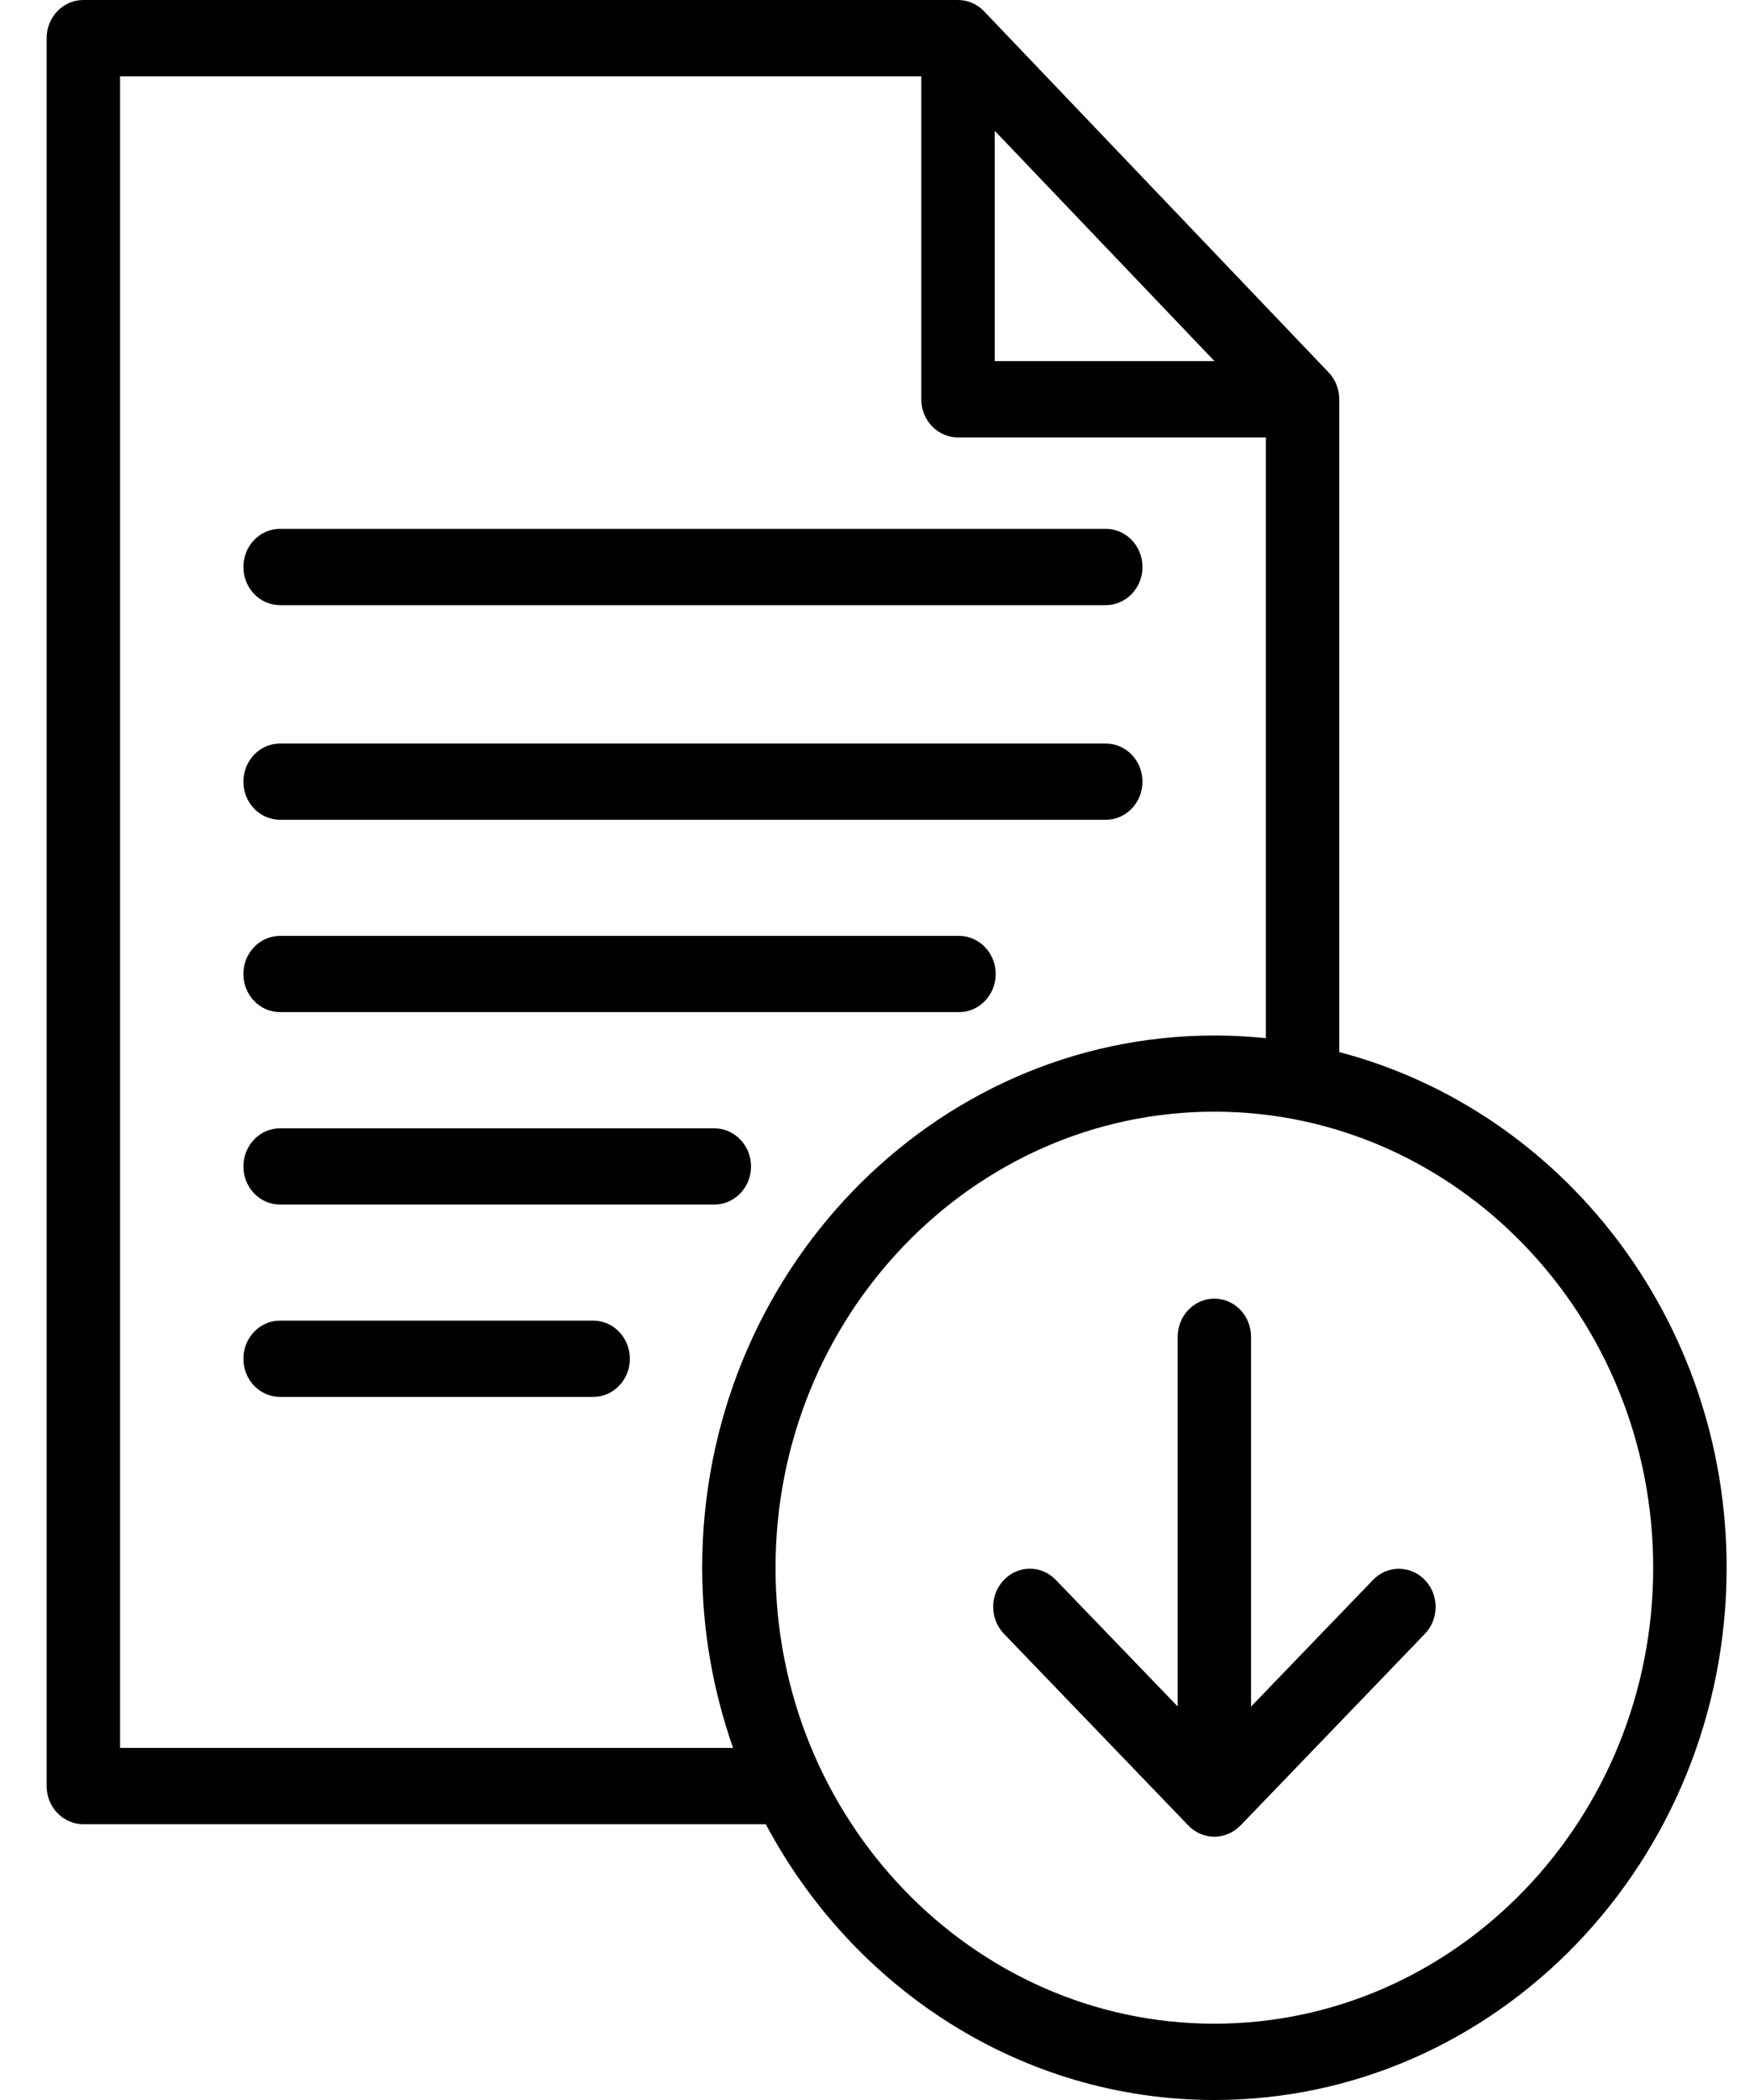 <?xml version="1.0" encoding="UTF-8"?>
<svg width="25px" height="30px" viewBox="0 0 25 30" version="1.1" xmlns="http://www.w3.org/2000/svg" xmlns:xlink="http://www.w3.org/1999/xlink">
    <title>EE42D9B6-C7F9-4629-B363-B7EB565D21D2</title>
    <g id="Page-1" stroke="none" stroke-width="1" fill="none" fill-rule="evenodd">
        <g id="modale-selection" transform="translate(-142, -451)" fill="#000000" fill-rule="nonzero">
            <g id="importer" transform="translate(142.666, 430)">
                <path d="M3.335,32.711 L15.131,32.711 C15.42,32.711 15.655,32.468 15.655,32.167 C15.655,31.866 15.42,31.622 15.131,31.622 L3.335,31.622 C3.045,31.622 2.811,31.866 2.811,32.167 C2.811,32.468 3.046,32.711 3.335,32.711 Z M3.335,29.645 L15.131,29.645 C15.42,29.645 15.655,29.401 15.655,29.1 C15.655,28.799 15.42,28.555 15.131,28.555 L3.335,28.555 C3.045,28.555 2.811,28.799 2.811,29.1 C2.811,29.401 3.046,29.645 3.335,29.645 Z M3.335,35.459 L13.034,35.459 C13.323,35.459 13.558,35.216 13.558,34.914 C13.558,34.613 13.323,34.37 13.034,34.37 L3.335,34.37 C3.045,34.37 2.811,34.613 2.811,34.914 C2.811,35.216 3.046,35.459 3.335,35.459 Z M9.539,37.119 L3.335,37.119 C3.045,37.119 2.811,37.363 2.811,37.663 C2.811,37.964 3.045,38.208 3.335,38.208 L9.539,38.208 C9.828,38.208 10.063,37.964 10.063,37.663 C10.063,37.363 9.828,37.119 9.539,37.119 Z M7.808,39.866 L3.335,39.866 C3.045,39.866 2.811,40.11 2.811,40.411 C2.811,40.712 3.045,40.956 3.335,40.956 L7.808,40.956 C8.097,40.956 8.332,40.712 8.332,40.411 C8.332,40.11 8.097,39.866 7.808,39.866 Z M18.948,43.571 L17.206,45.38 L17.206,40.097 C17.206,39.796 16.972,39.552 16.682,39.552 C16.393,39.552 16.158,39.796 16.158,40.097 L16.158,45.378 L14.417,43.57 C14.213,43.357 13.881,43.357 13.676,43.57 C13.471,43.783 13.471,44.127 13.676,44.34 L16.308,47.076 C16.358,47.129 16.418,47.17 16.484,47.199 C16.486,47.199 16.488,47.199 16.49,47.2 C16.55,47.225 16.614,47.239 16.682,47.239 L16.682,47.239 C16.683,47.239 16.683,47.239 16.683,47.239 C16.683,47.239 16.683,47.239 16.684,47.239 C16.75,47.239 16.814,47.225 16.872,47.201 C16.876,47.199 16.879,47.199 16.883,47.197 C16.946,47.17 17.003,47.131 17.05,47.082 C17.051,47.081 17.053,47.081 17.054,47.08 L19.689,44.341 C19.894,44.128 19.894,43.783 19.689,43.571 C19.484,43.358 19.152,43.358 18.948,43.571 Z M18.466,36.03 L18.466,26.704 C18.466,26.56 18.412,26.422 18.314,26.32 L13.392,21.161 C13.293,21.058 13.159,21 13.02,21 L0.524,21 C0.235,21 0,21.244 0,21.545 L0,46.515 C0,46.816 0.235,47.06 0.524,47.06 L10.274,47.06 C11.521,49.406 13.926,51 16.683,51 C20.718,51 24,47.589 24,43.396 C24,39.844 21.64,36.861 18.466,36.03 Z M13.544,22.868 L16.684,26.159 L13.544,26.159 L13.544,22.868 Z M9.806,45.97 L1.049,45.97 L1.049,22.09 L12.495,22.09 L12.495,26.704 C12.495,27.005 12.73,27.249 13.02,27.249 L17.418,27.249 L17.418,35.831 C17.176,35.806 16.93,35.793 16.682,35.793 C12.647,35.793 9.365,39.204 9.365,43.396 C9.365,44.3 9.525,45.164 9.806,45.97 Z M16.682,49.91 C13.226,49.91 10.413,46.988 10.413,43.396 C10.413,39.804 13.226,36.881 16.682,36.881 C20.139,36.881 22.951,39.804 22.951,43.396 C22.951,46.988 20.139,49.91 16.682,49.91 Z" id="icon/download-doc"></path>
            </g>
        </g>
    </g>
</svg>